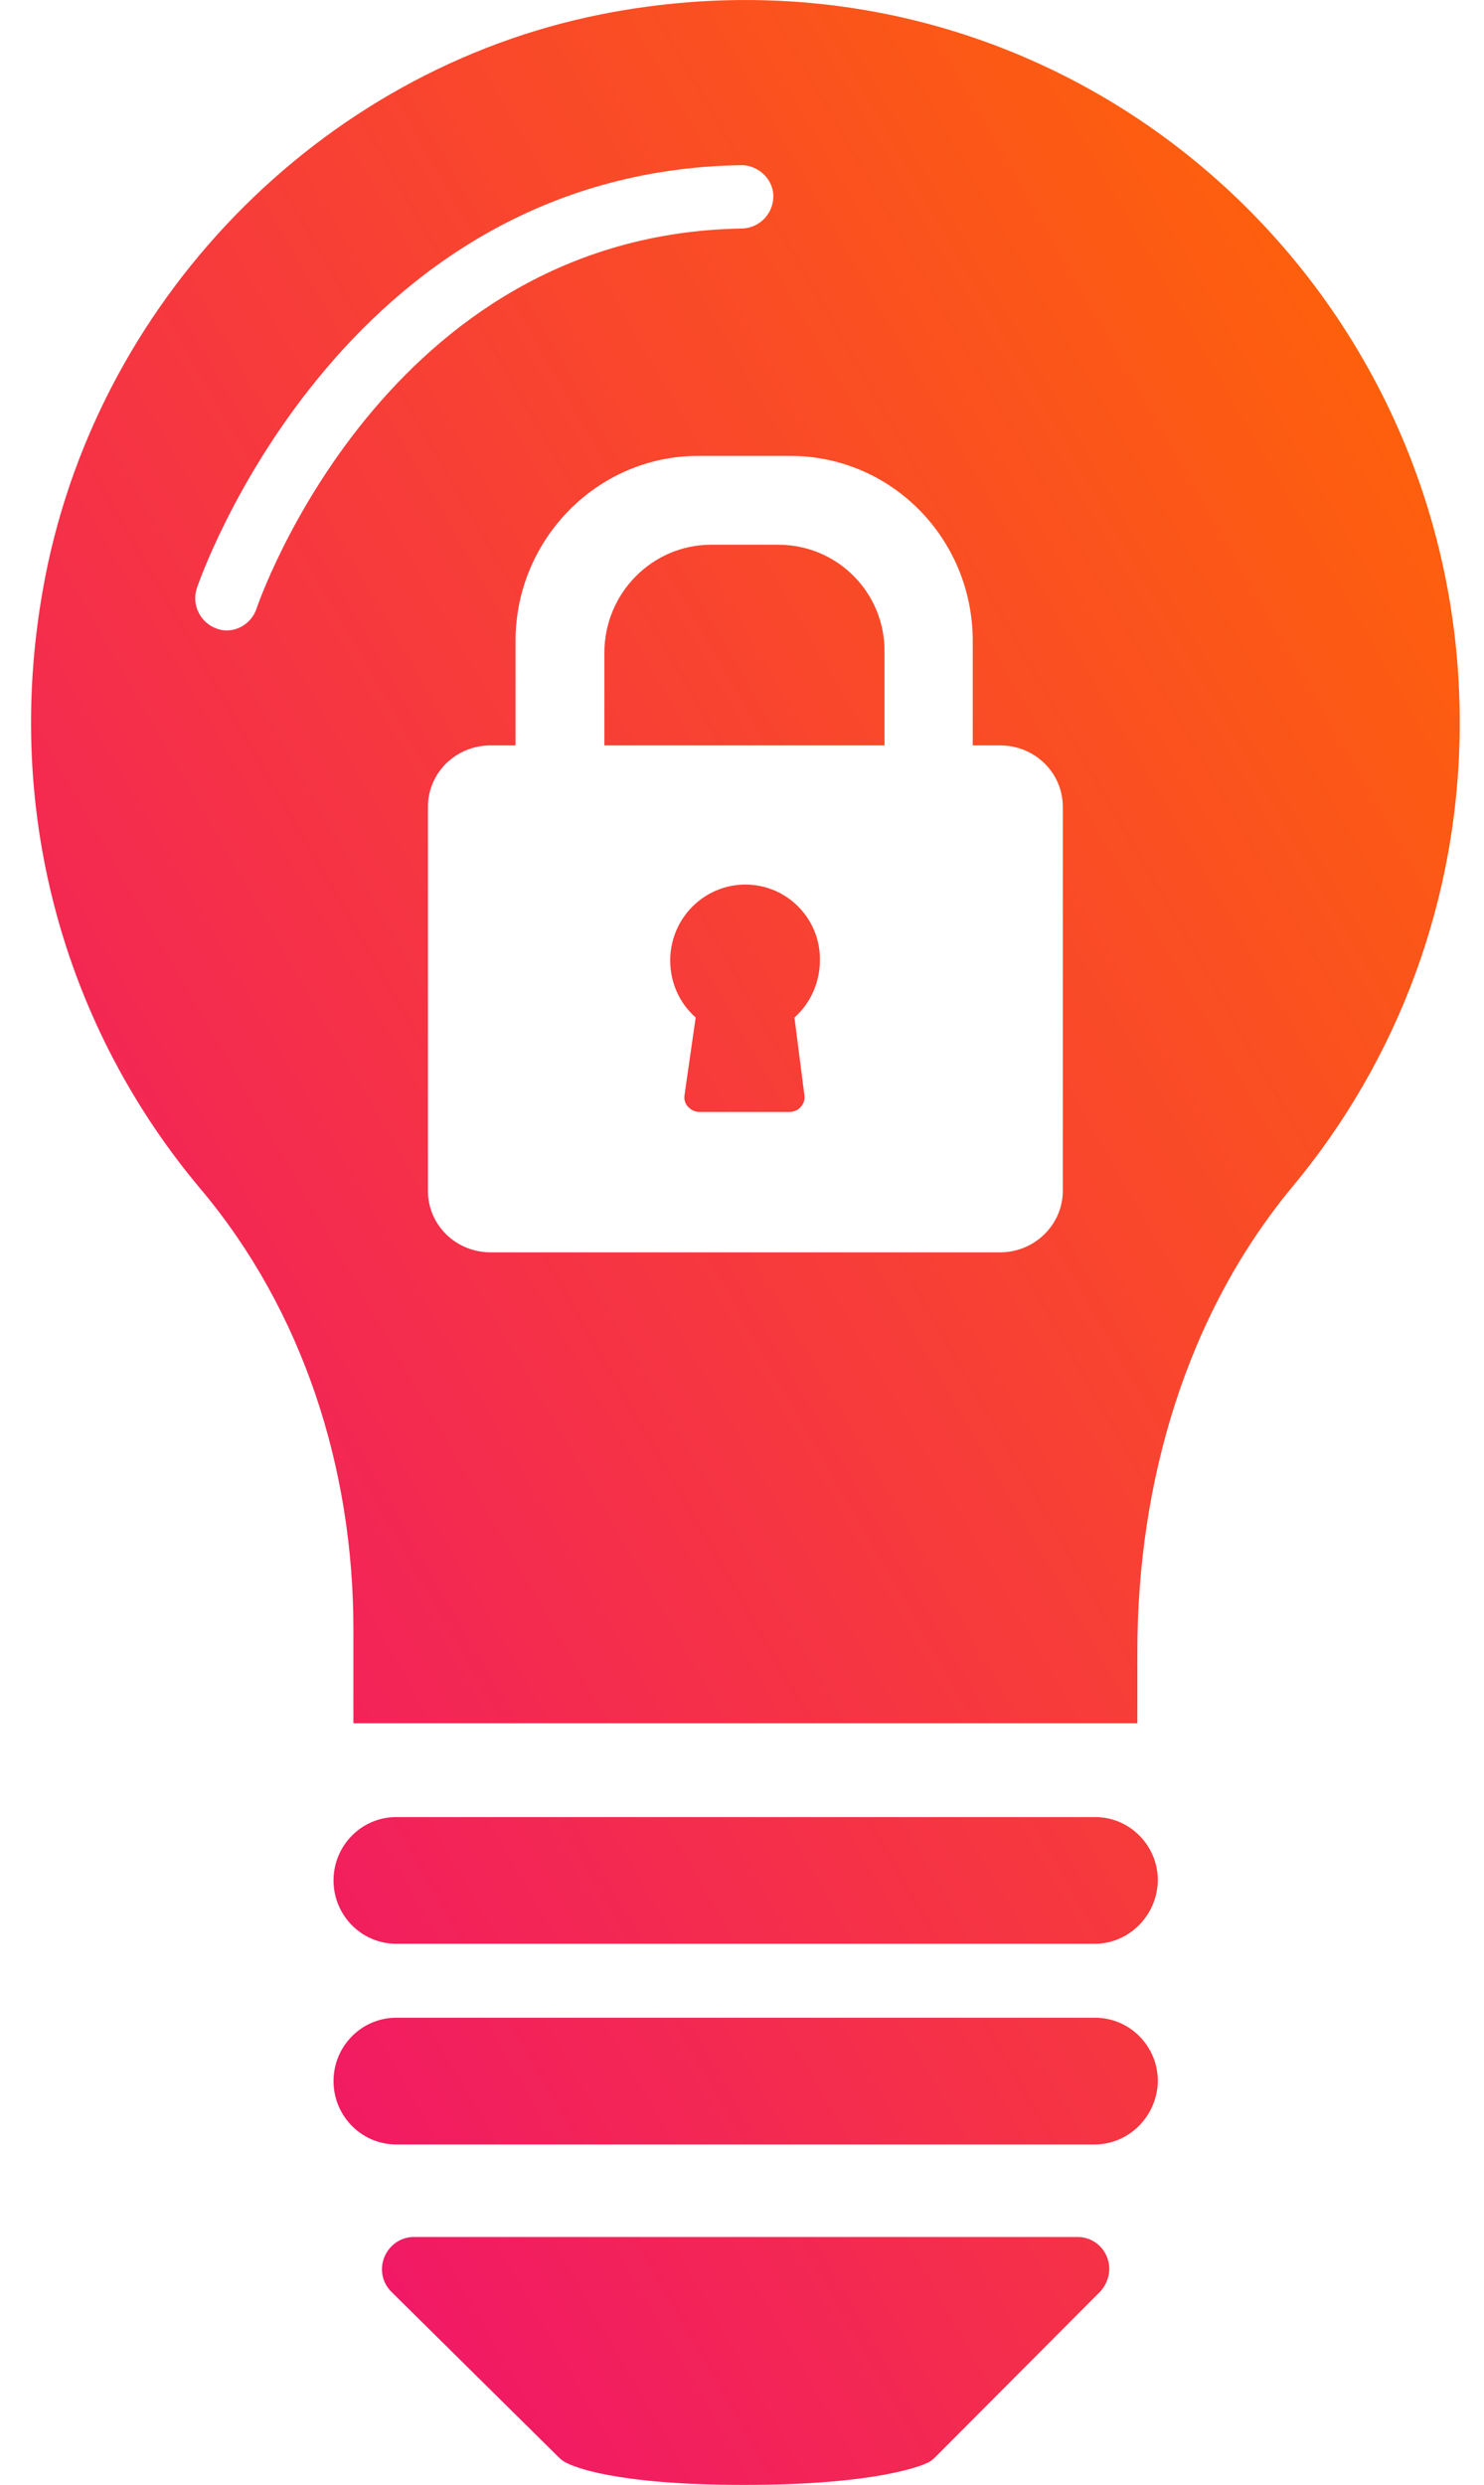 <svg width="43" height="72" viewBox="0 0 43 72" fill="none" xmlns="http://www.w3.org/2000/svg">
<path d="M31.714 56.319H11.482C10.474 56.319 9.664 55.491 9.664 54.483C9.664 53.475 10.474 52.647 11.482 52.647H31.732C32.74 52.647 33.55 53.475 33.55 54.483C33.532 55.491 32.722 56.319 31.714 56.319Z" fill="url(#paint0_linear_4709_7743)"/>
<path d="M31.714 62.133H11.482C10.474 62.133 9.664 61.305 9.664 60.297C9.664 59.289 10.474 58.461 11.482 58.461H31.732C32.74 58.461 33.55 59.289 33.55 60.297C33.532 61.305 32.722 62.133 31.714 62.133Z" fill="url(#paint1_linear_4709_7743)"/>
<path d="M21.562 71.997C17.782 71.997 16.594 71.457 16.396 71.349C16.324 71.313 16.252 71.259 16.198 71.205L11.338 66.399C11.068 66.129 10.996 65.733 11.14 65.391C11.284 65.049 11.608 64.814 11.986 64.814H31.228C31.588 64.814 31.93 65.031 32.074 65.391C32.218 65.733 32.128 66.129 31.876 66.399L27.106 71.186C27.034 71.259 26.944 71.331 26.854 71.367C26.692 71.439 25.396 71.997 21.562 71.997Z" fill="url(#paint2_linear_4709_7743)"/>
<path d="M22.552 15.783H20.608C18.898 15.783 17.512 17.187 17.512 18.915V21.597H25.63V18.897C25.648 17.169 24.262 15.783 22.552 15.783Z" fill="url(#paint3_linear_4709_7743)"/>
<path d="M21.598 25.629C20.392 25.629 19.42 26.619 19.42 27.825C19.42 28.473 19.69 29.067 20.158 29.481L19.834 31.731C19.816 31.857 19.852 31.983 19.942 32.073C20.032 32.163 20.14 32.217 20.266 32.217H22.876C23.002 32.217 23.128 32.163 23.2 32.073C23.29 31.983 23.326 31.857 23.308 31.731L23.02 29.481C23.488 29.067 23.758 28.455 23.758 27.825C23.776 26.619 22.804 25.629 21.598 25.629Z" fill="url(#paint4_linear_4709_7743)"/>
<path d="M17.44 0.411C9.25 2.031 2.698 8.781 1.24 17.097C0.07 23.721 1.996 29.913 5.812 34.449C8.782 37.977 10.24 42.548 10.24 47.193V49.929H32.956V47.859C32.956 42.981 34.36 38.103 37.456 34.377C40.48 30.741 42.298 26.061 42.298 20.931C42.298 7.989 30.688 -2.199 17.44 0.411ZM7.432 17.637C7.306 18.015 6.946 18.267 6.568 18.267C6.478 18.267 6.37 18.249 6.28 18.213C5.812 18.051 5.542 17.529 5.704 17.043C5.74 16.917 9.826 4.965 21.49 4.785C21.958 4.785 22.408 5.181 22.408 5.685C22.408 6.189 22.012 6.603 21.508 6.621C11.122 6.783 7.468 17.529 7.432 17.637ZM30.796 34.503C30.796 35.475 29.986 36.285 28.978 36.285H14.218C13.21 36.285 12.4 35.493 12.4 34.503V23.379C12.4 22.389 13.21 21.597 14.218 21.597H14.938V18.573C14.938 15.621 17.314 13.209 20.23 13.209H22.894C25.828 13.209 28.186 15.603 28.186 18.573V21.597H28.978C29.986 21.597 30.796 22.389 30.796 23.379V34.503Z" fill="url(#paint5_linear_4709_7743)"/>
<defs>
<linearGradient id="paint0_linear_4709_7743" x1="42.298" y1="-2.14566e-06" x2="-19.925" y2="35.779" gradientUnits="userSpaceOnUse">
<stop stop-color="#FF6A00"/>
<stop offset="1" stop-color="#EE0979"/>
</linearGradient>
<linearGradient id="paint1_linear_4709_7743" x1="42.298" y1="-2.14566e-06" x2="-19.925" y2="35.779" gradientUnits="userSpaceOnUse">
<stop stop-color="#FF6A00"/>
<stop offset="1" stop-color="#EE0979"/>
</linearGradient>
<linearGradient id="paint2_linear_4709_7743" x1="42.298" y1="-2.14566e-06" x2="-19.925" y2="35.779" gradientUnits="userSpaceOnUse">
<stop stop-color="#FF6A00"/>
<stop offset="1" stop-color="#EE0979"/>
</linearGradient>
<linearGradient id="paint3_linear_4709_7743" x1="42.298" y1="-2.14566e-06" x2="-19.925" y2="35.779" gradientUnits="userSpaceOnUse">
<stop stop-color="#FF6A00"/>
<stop offset="1" stop-color="#EE0979"/>
</linearGradient>
<linearGradient id="paint4_linear_4709_7743" x1="42.298" y1="-2.14566e-06" x2="-19.925" y2="35.779" gradientUnits="userSpaceOnUse">
<stop stop-color="#FF6A00"/>
<stop offset="1" stop-color="#EE0979"/>
</linearGradient>
<linearGradient id="paint5_linear_4709_7743" x1="42.298" y1="-2.14566e-06" x2="-19.925" y2="35.779" gradientUnits="userSpaceOnUse">
<stop stop-color="#FF6A00"/>
<stop offset="1" stop-color="#EE0979"/>
</linearGradient>
</defs>
</svg>
